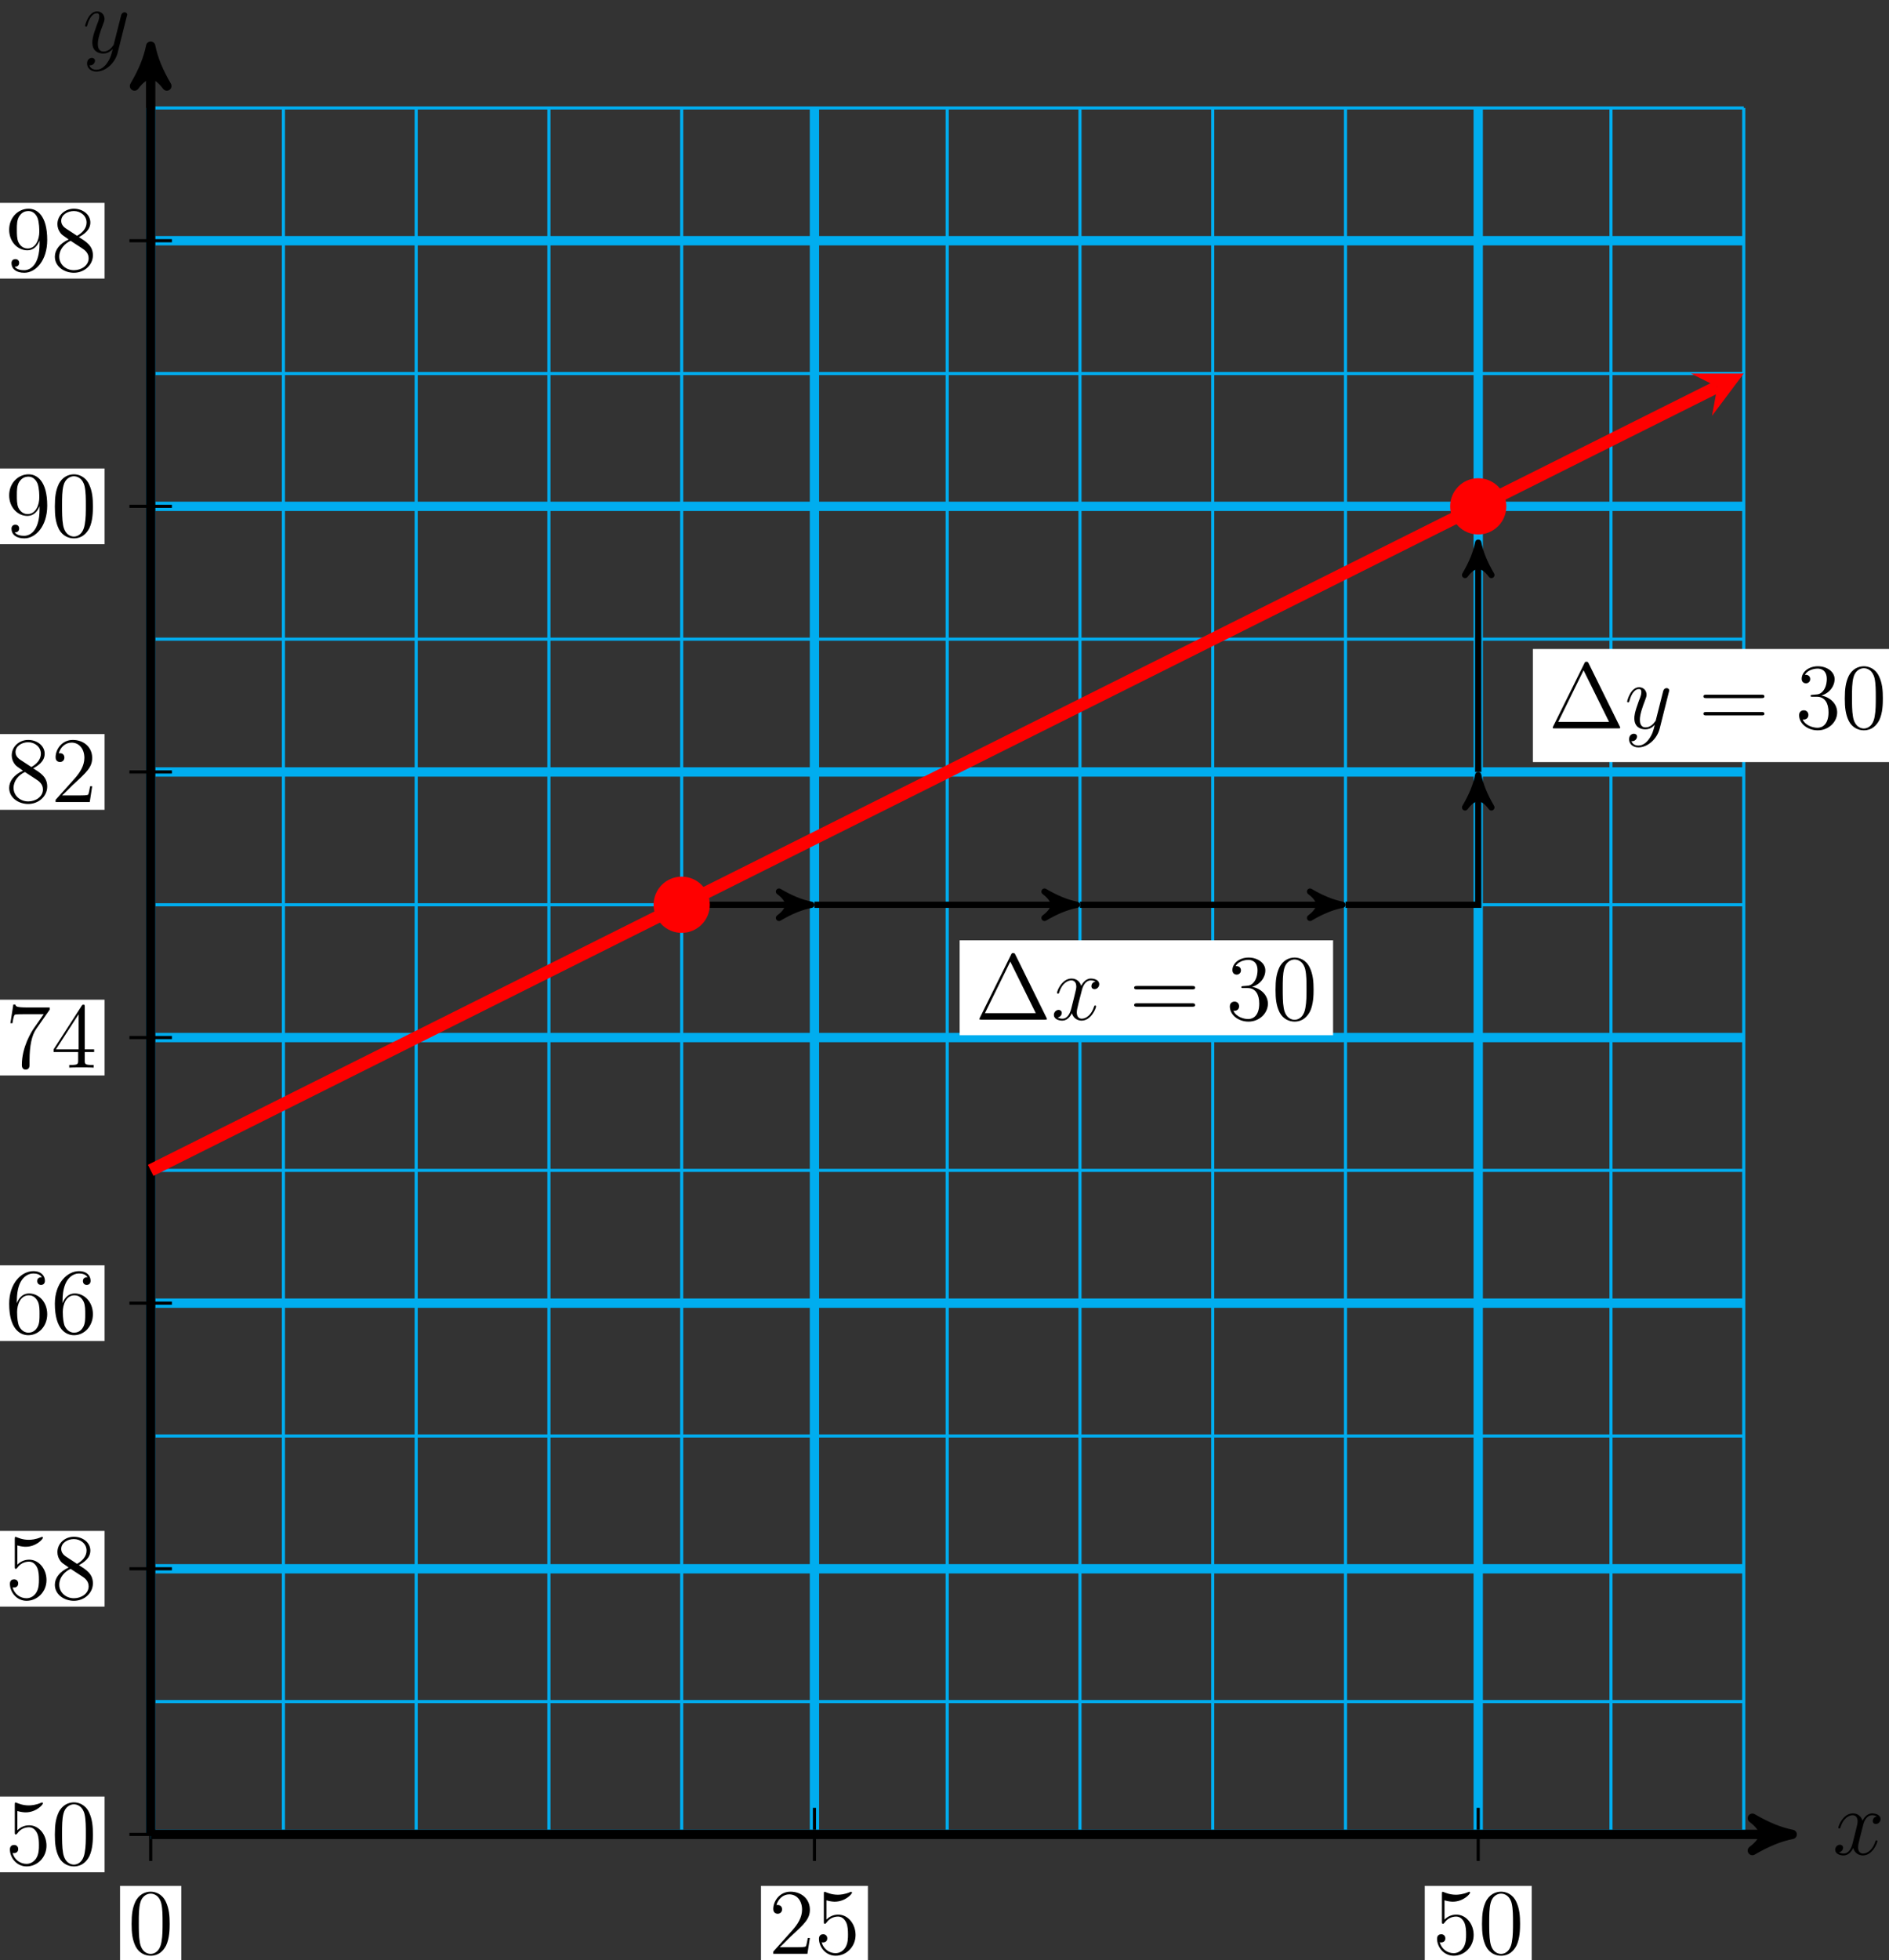 <?xml version="1.0" encoding="UTF-8"?>
<svg xmlns="http://www.w3.org/2000/svg" xmlns:xlink="http://www.w3.org/1999/xlink" width="242pt" height="251pt" viewBox="0 0 242 251" version="1.1">
<rect x="0" y="0" width="242" height="251" fill="#333333" stroke="none"/>
<defs>
<g>
<symbol overflow="visible" id="glyph0-0">
<path style="stroke:none;" d=""/>
</symbol>
<symbol overflow="visible" id="glyph0-1">
<path style="stroke:none;" d="M 5.359 -3.828 C 5.359 -4.812 5.297 -5.781 4.859 -6.688 C 4.375 -7.688 3.516 -7.953 2.922 -7.953 C 2.234 -7.953 1.391 -7.609 0.938 -6.609 C 0.609 -5.859 0.484 -5.109 0.484 -3.828 C 0.484 -2.672 0.578 -1.797 1 -0.938 C 1.469 -0.031 2.297 0.25 2.922 0.25 C 3.953 0.25 4.547 -0.375 4.906 -1.062 C 5.328 -1.953 5.359 -3.125 5.359 -3.828 Z M 2.922 0.016 C 2.531 0.016 1.75 -0.203 1.531 -1.5 C 1.406 -2.219 1.406 -3.125 1.406 -3.969 C 1.406 -4.953 1.406 -5.828 1.594 -6.531 C 1.797 -7.344 2.406 -7.703 2.922 -7.703 C 3.375 -7.703 4.062 -7.438 4.297 -6.406 C 4.453 -5.719 4.453 -4.781 4.453 -3.969 C 4.453 -3.172 4.453 -2.266 4.312 -1.531 C 4.094 -0.219 3.328 0.016 2.922 0.016 Z M 2.922 0.016 "/>
</symbol>
<symbol overflow="visible" id="glyph0-2">
<path style="stroke:none;" d="M 5.266 -2.016 L 5 -2.016 C 4.953 -1.812 4.859 -1.141 4.75 -0.953 C 4.656 -0.844 3.984 -0.844 3.625 -0.844 L 1.406 -0.844 C 1.734 -1.125 2.469 -1.891 2.766 -2.172 C 4.594 -3.844 5.266 -4.469 5.266 -5.656 C 5.266 -7.031 4.172 -7.953 2.781 -7.953 C 1.406 -7.953 0.578 -6.766 0.578 -5.734 C 0.578 -5.125 1.109 -5.125 1.141 -5.125 C 1.406 -5.125 1.703 -5.312 1.703 -5.688 C 1.703 -6.031 1.484 -6.25 1.141 -6.25 C 1.047 -6.25 1.016 -6.25 0.984 -6.234 C 1.203 -7.047 1.859 -7.609 2.625 -7.609 C 3.641 -7.609 4.266 -6.75 4.266 -5.656 C 4.266 -4.641 3.688 -3.75 3 -2.984 L 0.578 -0.281 L 0.578 0 L 4.953 0 Z M 5.266 -2.016 "/>
</symbol>
<symbol overflow="visible" id="glyph0-3">
<path style="stroke:none;" d="M 1.531 -6.844 C 2.047 -6.688 2.469 -6.672 2.594 -6.672 C 3.938 -6.672 4.812 -7.656 4.812 -7.828 C 4.812 -7.875 4.781 -7.938 4.703 -7.938 C 4.688 -7.938 4.656 -7.938 4.547 -7.891 C 3.891 -7.609 3.312 -7.562 3 -7.562 C 2.219 -7.562 1.656 -7.812 1.422 -7.906 C 1.344 -7.938 1.312 -7.938 1.297 -7.938 C 1.203 -7.938 1.203 -7.859 1.203 -7.672 L 1.203 -4.125 C 1.203 -3.906 1.203 -3.844 1.344 -3.844 C 1.406 -3.844 1.422 -3.844 1.547 -4 C 1.875 -4.484 2.438 -4.766 3.031 -4.766 C 3.672 -4.766 3.984 -4.188 4.078 -3.984 C 4.281 -3.516 4.297 -2.922 4.297 -2.469 C 4.297 -2.016 4.297 -1.344 3.953 -0.797 C 3.688 -0.375 3.234 -0.078 2.703 -0.078 C 1.906 -0.078 1.141 -0.609 0.922 -1.484 C 0.984 -1.453 1.047 -1.453 1.109 -1.453 C 1.312 -1.453 1.641 -1.562 1.641 -1.969 C 1.641 -2.312 1.406 -2.5 1.109 -2.5 C 0.891 -2.5 0.578 -2.391 0.578 -1.922 C 0.578 -0.906 1.406 0.25 2.719 0.25 C 4.078 0.25 5.266 -0.891 5.266 -2.406 C 5.266 -3.828 4.297 -5.016 3.047 -5.016 C 2.359 -5.016 1.844 -4.703 1.531 -4.375 Z M 1.531 -6.844 "/>
</symbol>
<symbol overflow="visible" id="glyph0-4">
<path style="stroke:none;" d="M 3.562 -4.312 C 4.156 -4.641 5.031 -5.188 5.031 -6.188 C 5.031 -7.234 4.031 -7.953 2.922 -7.953 C 1.75 -7.953 0.812 -7.078 0.812 -5.984 C 0.812 -5.578 0.938 -5.172 1.266 -4.766 C 1.406 -4.609 1.406 -4.609 2.25 -4.016 C 1.094 -3.484 0.484 -2.672 0.484 -1.812 C 0.484 -0.531 1.703 0.25 2.922 0.25 C 4.25 0.25 5.359 -0.734 5.359 -1.984 C 5.359 -3.203 4.5 -3.734 3.562 -4.312 Z M 1.938 -5.391 C 1.781 -5.5 1.297 -5.812 1.297 -6.391 C 1.297 -7.172 2.109 -7.656 2.922 -7.656 C 3.781 -7.656 4.547 -7.047 4.547 -6.188 C 4.547 -5.453 4.016 -4.859 3.328 -4.484 Z M 2.5 -3.844 L 3.938 -2.906 C 4.25 -2.703 4.812 -2.328 4.812 -1.609 C 4.812 -0.688 3.891 -0.078 2.922 -0.078 C 1.906 -0.078 1.047 -0.812 1.047 -1.812 C 1.047 -2.734 1.719 -3.484 2.5 -3.844 Z M 2.5 -3.844 "/>
</symbol>
<symbol overflow="visible" id="glyph0-5">
<path style="stroke:none;" d="M 1.469 -4.156 C 1.469 -7.188 2.938 -7.656 3.578 -7.656 C 4.016 -7.656 4.453 -7.531 4.672 -7.172 C 4.531 -7.172 4.078 -7.172 4.078 -6.688 C 4.078 -6.422 4.25 -6.188 4.562 -6.188 C 4.859 -6.188 5.062 -6.375 5.062 -6.719 C 5.062 -7.344 4.609 -7.953 3.578 -7.953 C 2.062 -7.953 0.484 -6.406 0.484 -3.781 C 0.484 -0.484 1.922 0.25 2.938 0.25 C 4.25 0.25 5.359 -0.891 5.359 -2.438 C 5.359 -4.031 4.25 -5.094 3.047 -5.094 C 1.984 -5.094 1.594 -4.172 1.469 -3.844 Z M 2.938 -0.078 C 2.188 -0.078 1.828 -0.734 1.719 -0.984 C 1.609 -1.297 1.5 -1.891 1.5 -2.719 C 1.5 -3.672 1.922 -4.859 3 -4.859 C 3.656 -4.859 4 -4.406 4.188 -4 C 4.375 -3.562 4.375 -2.969 4.375 -2.453 C 4.375 -1.844 4.375 -1.297 4.141 -0.844 C 3.844 -0.281 3.422 -0.078 2.938 -0.078 Z M 2.938 -0.078 "/>
</symbol>
<symbol overflow="visible" id="glyph0-6">
<path style="stroke:none;" d="M 5.672 -7.422 L 5.672 -7.703 L 2.797 -7.703 C 1.344 -7.703 1.328 -7.859 1.281 -8.078 L 1.016 -8.078 L 0.641 -5.688 L 0.906 -5.688 C 0.938 -5.906 1.047 -6.641 1.203 -6.781 C 1.297 -6.844 2.203 -6.844 2.359 -6.844 L 4.906 -6.844 L 3.641 -5.031 C 3.312 -4.562 2.109 -2.609 2.109 -0.359 C 2.109 -0.234 2.109 0.25 2.594 0.25 C 3.094 0.25 3.094 -0.219 3.094 -0.375 L 3.094 -0.969 C 3.094 -2.75 3.375 -4.141 3.938 -4.938 Z M 5.672 -7.422 "/>
</symbol>
<symbol overflow="visible" id="glyph0-7">
<path style="stroke:none;" d="M 4.312 -7.781 C 4.312 -8.016 4.312 -8.062 4.141 -8.062 C 4.047 -8.062 4.016 -8.062 3.922 -7.922 L 0.328 -2.344 L 0.328 -2 L 3.469 -2 L 3.469 -0.906 C 3.469 -0.469 3.438 -0.344 2.562 -0.344 L 2.328 -0.344 L 2.328 0 C 2.609 -0.031 3.547 -0.031 3.891 -0.031 C 4.219 -0.031 5.172 -0.031 5.453 0 L 5.453 -0.344 L 5.219 -0.344 C 4.344 -0.344 4.312 -0.469 4.312 -0.906 L 4.312 -2 L 5.516 -2 L 5.516 -2.344 L 4.312 -2.344 Z M 3.531 -6.844 L 3.531 -2.344 L 0.625 -2.344 Z M 3.531 -6.844 "/>
</symbol>
<symbol overflow="visible" id="glyph0-8">
<path style="stroke:none;" d="M 4.375 -3.484 C 4.375 -0.656 3.125 -0.078 2.406 -0.078 C 2.109 -0.078 1.484 -0.109 1.188 -0.531 L 1.25 -0.531 C 1.344 -0.5 1.766 -0.578 1.766 -1.016 C 1.766 -1.281 1.594 -1.5 1.281 -1.5 C 0.969 -1.5 0.781 -1.297 0.781 -0.984 C 0.781 -0.25 1.375 0.25 2.422 0.25 C 3.906 0.25 5.359 -1.344 5.359 -3.938 C 5.359 -7.141 4.016 -7.953 2.969 -7.953 C 1.656 -7.953 0.484 -6.844 0.484 -5.266 C 0.484 -3.688 1.609 -2.625 2.797 -2.625 C 3.688 -2.625 4.141 -3.266 4.375 -3.875 Z M 2.844 -2.859 C 2.094 -2.859 1.766 -3.469 1.656 -3.688 C 1.469 -4.141 1.469 -4.719 1.469 -5.266 C 1.469 -5.922 1.469 -6.5 1.781 -7 C 2 -7.312 2.312 -7.656 2.969 -7.656 C 3.641 -7.656 4 -7.062 4.109 -6.797 C 4.344 -6.203 4.344 -5.188 4.344 -5.016 C 4.344 -4 3.891 -2.859 2.844 -2.859 Z M 2.844 -2.859 "/>
</symbol>
<symbol overflow="visible" id="glyph0-9">
<path style="stroke:none;" d="M 5.156 -8.312 C 5.062 -8.484 5.047 -8.531 4.875 -8.531 C 4.703 -8.531 4.672 -8.484 4.594 -8.312 L 0.594 -0.234 C 0.578 -0.203 0.547 -0.125 0.547 -0.078 C 0.547 -0.016 0.562 0 0.797 0 L 8.938 0 C 9.188 0 9.188 -0.016 9.188 -0.078 C 9.188 -0.125 9.172 -0.203 9.141 -0.234 Z M 4.5 -7.438 L 7.766 -0.828 L 1.25 -0.828 Z M 4.5 -7.438 "/>
</symbol>
<symbol overflow="visible" id="glyph0-10">
<path style="stroke:none;" d="M 8.062 -3.875 C 8.234 -3.875 8.453 -3.875 8.453 -4.094 C 8.453 -4.312 8.25 -4.312 8.062 -4.312 L 1.031 -4.312 C 0.859 -4.312 0.641 -4.312 0.641 -4.094 C 0.641 -3.875 0.844 -3.875 1.031 -3.875 Z M 8.062 -1.656 C 8.234 -1.656 8.453 -1.656 8.453 -1.859 C 8.453 -2.094 8.25 -2.094 8.062 -2.094 L 1.031 -2.094 C 0.859 -2.094 0.641 -2.094 0.641 -1.875 C 0.641 -1.656 0.844 -1.656 1.031 -1.656 Z M 8.062 -1.656 "/>
</symbol>
<symbol overflow="visible" id="glyph0-11">
<path style="stroke:none;" d="M 2.203 -4.297 C 2 -4.281 1.953 -4.266 1.953 -4.156 C 1.953 -4.047 2.016 -4.047 2.219 -4.047 L 2.766 -4.047 C 3.797 -4.047 4.25 -3.203 4.25 -2.062 C 4.25 -0.484 3.438 -0.078 2.844 -0.078 C 2.266 -0.078 1.297 -0.344 0.938 -1.141 C 1.328 -1.078 1.672 -1.297 1.672 -1.719 C 1.672 -2.062 1.422 -2.312 1.094 -2.312 C 0.797 -2.312 0.484 -2.141 0.484 -1.688 C 0.484 -0.625 1.547 0.25 2.875 0.25 C 4.297 0.25 5.359 -0.844 5.359 -2.047 C 5.359 -3.141 4.469 -4 3.328 -4.203 C 4.359 -4.5 5.031 -5.375 5.031 -6.312 C 5.031 -7.25 4.047 -7.953 2.891 -7.953 C 1.703 -7.953 0.812 -7.219 0.812 -6.344 C 0.812 -5.875 1.188 -5.766 1.359 -5.766 C 1.609 -5.766 1.906 -5.953 1.906 -6.312 C 1.906 -6.688 1.609 -6.859 1.344 -6.859 C 1.281 -6.859 1.25 -6.859 1.219 -6.844 C 1.672 -7.656 2.797 -7.656 2.859 -7.656 C 3.25 -7.656 4.031 -7.484 4.031 -6.312 C 4.031 -6.078 4 -5.422 3.641 -4.906 C 3.281 -4.375 2.875 -4.344 2.562 -4.328 Z M 2.203 -4.297 "/>
</symbol>
<symbol overflow="visible" id="glyph1-0">
<path style="stroke:none;" d=""/>
</symbol>
<symbol overflow="visible" id="glyph1-1">
<path style="stroke:none;" d="M 5.672 -4.875 C 5.281 -4.812 5.141 -4.516 5.141 -4.297 C 5.141 -4 5.359 -3.906 5.531 -3.906 C 5.891 -3.906 6.141 -4.219 6.141 -4.547 C 6.141 -5.047 5.562 -5.266 5.062 -5.266 C 4.344 -5.266 3.938 -4.547 3.828 -4.328 C 3.547 -5.219 2.812 -5.266 2.594 -5.266 C 1.375 -5.266 0.734 -3.703 0.734 -3.438 C 0.734 -3.391 0.781 -3.328 0.859 -3.328 C 0.953 -3.328 0.984 -3.406 1 -3.453 C 1.406 -4.781 2.219 -5.031 2.562 -5.031 C 3.094 -5.031 3.203 -4.531 3.203 -4.25 C 3.203 -3.984 3.125 -3.703 2.984 -3.125 L 2.578 -1.5 C 2.406 -0.781 2.062 -0.125 1.422 -0.125 C 1.359 -0.125 1.062 -0.125 0.812 -0.281 C 1.25 -0.359 1.344 -0.719 1.344 -0.859 C 1.344 -1.094 1.156 -1.25 0.938 -1.25 C 0.641 -1.25 0.328 -0.984 0.328 -0.609 C 0.328 -0.109 0.891 0.125 1.406 0.125 C 1.984 0.125 2.391 -0.328 2.641 -0.828 C 2.828 -0.125 3.438 0.125 3.875 0.125 C 5.094 0.125 5.734 -1.453 5.734 -1.703 C 5.734 -1.766 5.688 -1.812 5.625 -1.812 C 5.516 -1.812 5.5 -1.75 5.469 -1.656 C 5.141 -0.609 4.453 -0.125 3.906 -0.125 C 3.484 -0.125 3.266 -0.438 3.266 -0.922 C 3.266 -1.188 3.312 -1.375 3.5 -2.156 L 3.922 -3.797 C 4.094 -4.5 4.5 -5.031 5.062 -5.031 C 5.078 -5.031 5.422 -5.031 5.672 -4.875 Z M 5.672 -4.875 "/>
</symbol>
<symbol overflow="visible" id="glyph1-2">
<path style="stroke:none;" d="M 3.141 1.344 C 2.828 1.797 2.359 2.203 1.766 2.203 C 1.625 2.203 1.047 2.172 0.875 1.625 C 0.906 1.641 0.969 1.641 0.984 1.641 C 1.344 1.641 1.594 1.328 1.594 1.047 C 1.594 0.781 1.359 0.688 1.188 0.688 C 0.984 0.688 0.578 0.828 0.578 1.406 C 0.578 2.016 1.094 2.438 1.766 2.438 C 2.969 2.438 4.172 1.344 4.5 0.016 L 5.672 -4.656 C 5.688 -4.703 5.719 -4.781 5.719 -4.859 C 5.719 -5.031 5.562 -5.156 5.391 -5.156 C 5.281 -5.156 5.031 -5.109 4.938 -4.75 L 4.047 -1.234 C 4 -1.016 4 -0.984 3.891 -0.859 C 3.656 -0.531 3.266 -0.125 2.688 -0.125 C 2.016 -0.125 1.953 -0.781 1.953 -1.094 C 1.953 -1.781 2.281 -2.703 2.609 -3.562 C 2.734 -3.906 2.812 -4.078 2.812 -4.312 C 2.812 -4.812 2.453 -5.266 1.859 -5.266 C 0.766 -5.266 0.328 -3.531 0.328 -3.438 C 0.328 -3.391 0.375 -3.328 0.453 -3.328 C 0.562 -3.328 0.578 -3.375 0.625 -3.547 C 0.906 -4.547 1.359 -5.031 1.828 -5.031 C 1.938 -5.031 2.141 -5.031 2.141 -4.641 C 2.141 -4.328 2.016 -3.984 1.828 -3.531 C 1.25 -1.953 1.25 -1.562 1.25 -1.281 C 1.25 -0.141 2.062 0.125 2.656 0.125 C 3 0.125 3.438 0.016 3.844 -0.438 L 3.859 -0.422 C 3.688 0.281 3.562 0.75 3.141 1.344 Z M 3.141 1.344 "/>
</symbol>
</g>
</defs>
<g id="surface1">
<path style="fill:none;stroke-width:0.399;stroke-linecap:butt;stroke-linejoin:miter;stroke:rgb(0%,67.839%,93.729%);stroke-opacity:1;stroke-miterlimit:10;" d="M 0.002 -0.001 L 204.088 -0.001 M 0.002 17.007 L 204.088 17.007 M 0.002 34.015 L 204.088 34.015 M 0.002 51.022 L 204.088 51.022 M 0.002 68.03 L 204.088 68.03 M 0.002 85.038 L 204.088 85.038 M 0.002 102.046 L 204.088 102.046 M 0.002 119.05 L 204.088 119.05 M 0.002 136.058 L 204.088 136.058 M 0.002 153.065 L 204.088 153.065 M 0.002 170.073 L 204.088 170.073 M 0.002 187.081 L 204.088 187.081 M 0.002 204.089 L 204.088 204.089 M 0.002 221.093 L 204.088 221.093 M 0.002 -0.001 L 0.002 221.097 M 17.006 -0.001 L 17.006 221.097 M 34.013 -0.001 L 34.013 221.097 M 51.021 -0.001 L 51.021 221.097 M 68.029 -0.001 L 68.029 221.097 M 85.037 -0.001 L 85.037 221.097 M 102.045 -0.001 L 102.045 221.097 M 119.052 -0.001 L 119.052 221.097 M 136.06 -0.001 L 136.06 221.097 M 153.068 -0.001 L 153.068 221.097 M 170.072 -0.001 L 170.072 221.097 M 187.08 -0.001 L 187.08 221.097 M 204.088 -0.001 L 204.088 221.097 " transform="matrix(1,0,0,-1,19.303,234.917)"/>
<path style="fill:none;stroke-width:1.196;stroke-linecap:butt;stroke-linejoin:miter;stroke:rgb(0%,67.839%,93.729%);stroke-opacity:1;stroke-miterlimit:10;" d="M 0.002 -0.001 L 0.002 221.097 " transform="matrix(1,0,0,-1,19.303,234.917)"/>
<path style="fill:none;stroke-width:0.399;stroke-linecap:butt;stroke-linejoin:miter;stroke:rgb(0%,0%,0%);stroke-opacity:1;stroke-miterlimit:10;" d="M 0.002 3.401 L 0.002 -3.403 " transform="matrix(1,0,0,-1,19.303,234.917)"/>
<path style=" stroke:none;fill-rule:nonzero;fill:rgb(100%,100%,100%);fill-opacity:1;" d="M 15.379 251.203 L 23.227 251.203 L 23.227 241.508 L 15.379 241.508 Z M 15.379 251.203 "/>
<g style="fill:rgb(0%,0%,0%);fill-opacity:1;">
  <use xlink:href="#glyph0-1" x="16.376" y="250.207"/>
</g>
<path style="fill:none;stroke-width:1.196;stroke-linecap:butt;stroke-linejoin:miter;stroke:rgb(0%,67.839%,93.729%);stroke-opacity:1;stroke-miterlimit:10;" d="M 85.037 -0.001 L 85.037 221.097 " transform="matrix(1,0,0,-1,19.303,234.917)"/>
<path style="fill:none;stroke-width:0.399;stroke-linecap:butt;stroke-linejoin:miter;stroke:rgb(0%,0%,0%);stroke-opacity:1;stroke-miterlimit:10;" d="M 85.037 3.401 L 85.037 -3.403 " transform="matrix(1,0,0,-1,19.303,234.917)"/>
<path style=" stroke:none;fill-rule:nonzero;fill:rgb(100%,100%,100%);fill-opacity:1;" d="M 97.492 251.203 L 111.188 251.203 L 111.188 241.508 L 97.492 241.508 Z M 97.492 251.203 "/>
<g style="fill:rgb(0%,0%,0%);fill-opacity:1;">
  <use xlink:href="#glyph0-2" x="98.487" y="250.207"/>
  <use xlink:href="#glyph0-3" x="104.34" y="250.207"/>
</g>
<path style="fill:none;stroke-width:1.196;stroke-linecap:butt;stroke-linejoin:miter;stroke:rgb(0%,67.839%,93.729%);stroke-opacity:1;stroke-miterlimit:10;" d="M 170.072 -0.001 L 170.072 221.097 " transform="matrix(1,0,0,-1,19.303,234.917)"/>
<path style="fill:none;stroke-width:0.399;stroke-linecap:butt;stroke-linejoin:miter;stroke:rgb(0%,0%,0%);stroke-opacity:1;stroke-miterlimit:10;" d="M 170.072 3.401 L 170.072 -3.403 " transform="matrix(1,0,0,-1,19.303,234.917)"/>
<path style=" stroke:none;fill-rule:nonzero;fill:rgb(100%,100%,100%);fill-opacity:1;" d="M 182.527 251.203 L 196.227 251.203 L 196.227 241.508 L 182.527 241.508 Z M 182.527 251.203 "/>
<g style="fill:rgb(0%,0%,0%);fill-opacity:1;">
  <use xlink:href="#glyph0-3" x="183.524" y="250.207"/>
  <use xlink:href="#glyph0-1" x="189.377" y="250.207"/>
</g>
<path style="fill:none;stroke-width:1.196;stroke-linecap:butt;stroke-linejoin:miter;stroke:rgb(0%,67.839%,93.729%);stroke-opacity:1;stroke-miterlimit:10;" d="M 0.002 -0.001 L 204.088 -0.001 " transform="matrix(1,0,0,-1,19.303,234.917)"/>
<path style="fill:none;stroke-width:0.399;stroke-linecap:butt;stroke-linejoin:miter;stroke:rgb(0%,0%,0%);stroke-opacity:1;stroke-miterlimit:10;" d="M 2.72 -0.001 L -2.721 -0.001 " transform="matrix(1,0,0,-1,19.303,234.917)"/>
<path style=" stroke:none;fill-rule:nonzero;fill:rgb(100%,100%,100%);fill-opacity:1;" d="M -0.305 239.766 L 13.395 239.766 L 13.395 230.07 L -0.305 230.07 Z M -0.305 239.766 "/>
<g style="fill:rgb(0%,0%,0%);fill-opacity:1;">
  <use xlink:href="#glyph0-3" x="0.691" y="238.769"/>
  <use xlink:href="#glyph0-1" x="6.544" y="238.769"/>
</g>
<path style="fill:none;stroke-width:1.196;stroke-linecap:butt;stroke-linejoin:miter;stroke:rgb(0%,67.839%,93.729%);stroke-opacity:1;stroke-miterlimit:10;" d="M 0.002 34.015 L 204.088 34.015 " transform="matrix(1,0,0,-1,19.303,234.917)"/>
<path style="fill:none;stroke-width:0.399;stroke-linecap:butt;stroke-linejoin:miter;stroke:rgb(0%,0%,0%);stroke-opacity:1;stroke-miterlimit:10;" d="M 2.72 34.015 L -2.721 34.015 " transform="matrix(1,0,0,-1,19.303,234.917)"/>
<path style=" stroke:none;fill-rule:nonzero;fill:rgb(100%,100%,100%);fill-opacity:1;" d="M -0.305 205.75 L 13.395 205.75 L 13.395 196.055 L -0.305 196.055 Z M -0.305 205.75 "/>
<g style="fill:rgb(0%,0%,0%);fill-opacity:1;">
  <use xlink:href="#glyph0-3" x="0.691" y="204.754"/>
  <use xlink:href="#glyph0-4" x="6.544" y="204.754"/>
</g>
<path style="fill:none;stroke-width:1.196;stroke-linecap:butt;stroke-linejoin:miter;stroke:rgb(0%,67.839%,93.729%);stroke-opacity:1;stroke-miterlimit:10;" d="M 0.002 68.03 L 204.088 68.03 " transform="matrix(1,0,0,-1,19.303,234.917)"/>
<path style="fill:none;stroke-width:0.399;stroke-linecap:butt;stroke-linejoin:miter;stroke:rgb(0%,0%,0%);stroke-opacity:1;stroke-miterlimit:10;" d="M 2.72 68.03 L -2.721 68.03 " transform="matrix(1,0,0,-1,19.303,234.917)"/>
<path style=" stroke:none;fill-rule:nonzero;fill:rgb(100%,100%,100%);fill-opacity:1;" d="M -0.305 171.734 L 13.395 171.734 L 13.395 162.039 L -0.305 162.039 Z M -0.305 171.734 "/>
<g style="fill:rgb(0%,0%,0%);fill-opacity:1;">
  <use xlink:href="#glyph0-5" x="0.691" y="170.74"/>
  <use xlink:href="#glyph0-5" x="6.544" y="170.74"/>
</g>
<path style="fill:none;stroke-width:1.196;stroke-linecap:butt;stroke-linejoin:miter;stroke:rgb(0%,67.839%,93.729%);stroke-opacity:1;stroke-miterlimit:10;" d="M 0.002 102.046 L 204.088 102.046 " transform="matrix(1,0,0,-1,19.303,234.917)"/>
<path style="fill:none;stroke-width:0.399;stroke-linecap:butt;stroke-linejoin:miter;stroke:rgb(0%,0%,0%);stroke-opacity:1;stroke-miterlimit:10;" d="M 2.72 102.046 L -2.721 102.046 " transform="matrix(1,0,0,-1,19.303,234.917)"/>
<path style=" stroke:none;fill-rule:nonzero;fill:rgb(100%,100%,100%);fill-opacity:1;" d="M -0.305 137.723 L 13.395 137.723 L 13.395 128.023 L -0.305 128.023 Z M -0.305 137.723 "/>
<g style="fill:rgb(0%,0%,0%);fill-opacity:1;">
  <use xlink:href="#glyph0-6" x="0.691" y="136.725"/>
  <use xlink:href="#glyph0-7" x="6.544" y="136.725"/>
</g>
<path style="fill:none;stroke-width:1.196;stroke-linecap:butt;stroke-linejoin:miter;stroke:rgb(0%,67.839%,93.729%);stroke-opacity:1;stroke-miterlimit:10;" d="M 0.002 136.058 L 204.088 136.058 " transform="matrix(1,0,0,-1,19.303,234.917)"/>
<path style="fill:none;stroke-width:0.399;stroke-linecap:butt;stroke-linejoin:miter;stroke:rgb(0%,0%,0%);stroke-opacity:1;stroke-miterlimit:10;" d="M 2.72 136.058 L -2.721 136.058 " transform="matrix(1,0,0,-1,19.303,234.917)"/>
<path style=" stroke:none;fill-rule:nonzero;fill:rgb(100%,100%,100%);fill-opacity:1;" d="M -0.305 103.707 L 13.395 103.707 L 13.395 94.008 L -0.305 94.008 Z M -0.305 103.707 "/>
<g style="fill:rgb(0%,0%,0%);fill-opacity:1;">
  <use xlink:href="#glyph0-4" x="0.691" y="102.71"/>
  <use xlink:href="#glyph0-2" x="6.544" y="102.71"/>
</g>
<path style="fill:none;stroke-width:1.196;stroke-linecap:butt;stroke-linejoin:miter;stroke:rgb(0%,67.839%,93.729%);stroke-opacity:1;stroke-miterlimit:10;" d="M 0.002 170.073 L 204.088 170.073 " transform="matrix(1,0,0,-1,19.303,234.917)"/>
<path style="fill:none;stroke-width:0.399;stroke-linecap:butt;stroke-linejoin:miter;stroke:rgb(0%,0%,0%);stroke-opacity:1;stroke-miterlimit:10;" d="M 2.72 170.073 L -2.721 170.073 " transform="matrix(1,0,0,-1,19.303,234.917)"/>
<path style=" stroke:none;fill-rule:nonzero;fill:rgb(100%,100%,100%);fill-opacity:1;" d="M -0.305 69.691 L 13.395 69.691 L 13.395 59.996 L -0.305 59.996 Z M -0.305 69.691 "/>
<g style="fill:rgb(0%,0%,0%);fill-opacity:1;">
  <use xlink:href="#glyph0-8" x="0.691" y="68.695"/>
  <use xlink:href="#glyph0-1" x="6.544" y="68.695"/>
</g>
<path style="fill:none;stroke-width:1.196;stroke-linecap:butt;stroke-linejoin:miter;stroke:rgb(0%,67.839%,93.729%);stroke-opacity:1;stroke-miterlimit:10;" d="M 0.002 204.089 L 204.088 204.089 " transform="matrix(1,0,0,-1,19.303,234.917)"/>
<path style="fill:none;stroke-width:0.399;stroke-linecap:butt;stroke-linejoin:miter;stroke:rgb(0%,0%,0%);stroke-opacity:1;stroke-miterlimit:10;" d="M 2.72 204.089 L -2.721 204.089 " transform="matrix(1,0,0,-1,19.303,234.917)"/>
<path style=" stroke:none;fill-rule:nonzero;fill:rgb(100%,100%,100%);fill-opacity:1;" d="M -0.305 35.676 L 13.395 35.676 L 13.395 25.98 L -0.305 25.98 Z M -0.305 35.676 "/>
<g style="fill:rgb(0%,0%,0%);fill-opacity:1;">
  <use xlink:href="#glyph0-8" x="0.691" y="34.681"/>
  <use xlink:href="#glyph0-4" x="6.544" y="34.681"/>
</g>
<path style="fill:none;stroke-width:1.196;stroke-linecap:butt;stroke-linejoin:miter;stroke:rgb(0%,0%,0%);stroke-opacity:1;stroke-miterlimit:10;" d="M 0.002 -0.001 L 209.017 -0.001 " transform="matrix(1,0,0,-1,19.303,234.917)"/>
<path style="fill-rule:nonzero;fill:rgb(0%,0%,0%);fill-opacity:1;stroke-width:1.196;stroke-linecap:butt;stroke-linejoin:round;stroke:rgb(0%,0%,0%);stroke-opacity:1;stroke-miterlimit:10;" d="M 1.276 -0.001 C -0.318 0.319 -1.912 0.956 -3.826 2.073 C -1.912 0.636 -1.912 -0.638 -3.826 -2.071 C -1.912 -0.958 -0.318 -0.317 1.276 -0.001 Z M 1.276 -0.001 " transform="matrix(1,0,0,-1,228.322,234.917)"/>
<g style="fill:rgb(0%,0%,0%);fill-opacity:1;">
  <use xlink:href="#glyph1-1" x="234.777" y="237.491"/>
</g>
<path style="fill:none;stroke-width:1.196;stroke-linecap:butt;stroke-linejoin:miter;stroke:rgb(0%,0%,0%);stroke-opacity:1;stroke-miterlimit:10;" d="M 0.002 -0.001 L 0.002 227.726 " transform="matrix(1,0,0,-1,19.303,234.917)"/>
<path style="fill-rule:nonzero;fill:rgb(0%,0%,0%);fill-opacity:1;stroke-width:1.196;stroke-linecap:butt;stroke-linejoin:round;stroke:rgb(0%,0%,0%);stroke-opacity:1;stroke-miterlimit:10;" d="M 1.276 -0.002 C -0.318 0.319 -1.911 0.955 -3.825 2.073 C -1.911 0.639 -1.911 -0.638 -3.825 -2.072 C -1.911 -0.955 -0.318 -0.318 1.276 -0.002 Z M 1.276 -0.002 " transform="matrix(0,-1,-1,0,19.303,7.19)"/>
<g style="fill:rgb(0%,0%,0%);fill-opacity:1;">
  <use xlink:href="#glyph1-2" x="10.576" y="6.729"/>
</g>
<path style="fill:none;stroke-width:1.594;stroke-linecap:butt;stroke-linejoin:miter;stroke:rgb(100%,0%,0%);stroke-opacity:1;stroke-miterlimit:10;" d="M 0.002 85.038 L 200.701 185.39 " transform="matrix(1,0,0,-1,19.303,234.917)"/>
<path style=" stroke:none;fill-rule:nonzero;fill:rgb(100%,0%,0%);fill-opacity:1;" d="M 223.391 47.836 L 216.621 47.836 L 220.004 49.527 L 219.328 53.254 "/>
<path style="fill:none;stroke-width:0.797;stroke-linecap:butt;stroke-linejoin:miter;stroke:rgb(0%,0%,0%);stroke-opacity:1;stroke-miterlimit:10;" d="M 68.029 119.05 L 83.603 119.05 " transform="matrix(1,0,0,-1,19.303,234.917)"/>
<path style="fill-rule:nonzero;fill:rgb(0%,0%,0%);fill-opacity:1;stroke-width:0.797;stroke-linecap:butt;stroke-linejoin:round;stroke:rgb(0%,0%,0%);stroke-opacity:1;stroke-miterlimit:10;" d="M 1.036 -0.002 C -0.261 0.26 -1.554 0.775 -3.108 1.686 C -1.554 0.518 -1.554 -0.518 -3.108 -1.686 C -1.554 -0.775 -0.261 -0.26 1.036 -0.002 Z M 1.036 -0.002 " transform="matrix(1,0,0,-1,102.905,115.865)"/>
<path style="fill:none;stroke-width:0.797;stroke-linecap:butt;stroke-linejoin:miter;stroke:rgb(0%,0%,0%);stroke-opacity:1;stroke-miterlimit:10;" d="M 85.037 119.05 L 117.619 119.05 " transform="matrix(1,0,0,-1,19.303,234.917)"/>
<path style="fill-rule:nonzero;fill:rgb(0%,0%,0%);fill-opacity:1;stroke-width:0.797;stroke-linecap:butt;stroke-linejoin:round;stroke:rgb(0%,0%,0%);stroke-opacity:1;stroke-miterlimit:10;" d="M 1.037 -0.002 C -0.26 0.26 -1.553 0.775 -3.108 1.686 C -1.553 0.518 -1.553 -0.518 -3.108 -1.686 C -1.553 -0.775 -0.26 -0.26 1.037 -0.002 Z M 1.037 -0.002 " transform="matrix(1,0,0,-1,136.92,115.865)"/>
<path style="fill:none;stroke-width:0.797;stroke-linecap:butt;stroke-linejoin:miter;stroke:rgb(0%,0%,0%);stroke-opacity:1;stroke-miterlimit:10;" d="M 119.052 119.05 L 151.631 119.05 " transform="matrix(1,0,0,-1,19.303,234.917)"/>
<path style="fill-rule:nonzero;fill:rgb(0%,0%,0%);fill-opacity:1;stroke-width:0.797;stroke-linecap:butt;stroke-linejoin:round;stroke:rgb(0%,0%,0%);stroke-opacity:1;stroke-miterlimit:10;" d="M 1.038 -0.002 C -0.259 0.26 -1.556 0.775 -3.107 1.686 C -1.556 0.518 -1.556 -0.518 -3.107 -1.686 C -1.556 -0.775 -0.259 -0.26 1.038 -0.002 Z M 1.038 -0.002 " transform="matrix(1,0,0,-1,170.935,115.865)"/>
<path style="fill:none;stroke-width:0.797;stroke-linecap:butt;stroke-linejoin:miter;stroke:rgb(0%,0%,0%);stroke-opacity:1;stroke-miterlimit:10;" d="M 153.068 119.05 L 170.072 119.05 L 170.072 134.624 " transform="matrix(1,0,0,-1,19.303,234.917)"/>
<path style="fill-rule:nonzero;fill:rgb(0%,0%,0%);fill-opacity:1;stroke-width:0.797;stroke-linecap:butt;stroke-linejoin:round;stroke:rgb(0%,0%,0%);stroke-opacity:1;stroke-miterlimit:10;" d="M 1.035 0.002 C -0.258 0.26 -1.555 0.775 -3.11 1.686 C -1.555 0.518 -1.555 -0.518 -3.11 -1.686 C -1.555 -0.775 -0.258 -0.26 1.035 0.002 Z M 1.035 0.002 " transform="matrix(0,-1,-1,0,189.377,100.292)"/>
<path style="fill:none;stroke-width:0.797;stroke-linecap:butt;stroke-linejoin:miter;stroke:rgb(0%,0%,0%);stroke-opacity:1;stroke-miterlimit:10;" d="M 170.072 136.058 L 170.072 164.386 " transform="matrix(1,0,0,-1,19.303,234.917)"/>
<path style="fill-rule:nonzero;fill:rgb(0%,0%,0%);fill-opacity:1;stroke-width:0.797;stroke-linecap:butt;stroke-linejoin:round;stroke:rgb(0%,0%,0%);stroke-opacity:1;stroke-miterlimit:10;" d="M 1.037 0.002 C -0.26 0.26 -1.553 0.775 -3.107 1.686 C -1.553 0.518 -1.553 -0.518 -3.107 -1.686 C -1.553 -0.775 -0.26 -0.26 1.037 0.002 Z M 1.037 0.002 " transform="matrix(0,-1,-1,0,189.377,70.53)"/>
<path style="fill-rule:nonzero;fill:rgb(100%,0%,0%);fill-opacity:1;stroke-width:0.399;stroke-linecap:butt;stroke-linejoin:miter;stroke:rgb(100%,0%,0%);stroke-opacity:1;stroke-miterlimit:10;" d="M 71.431 119.05 C 71.431 120.929 69.908 122.452 68.029 122.452 C 66.15 122.452 64.627 120.929 64.627 119.05 C 64.627 117.175 66.15 115.651 68.029 115.651 C 69.908 115.651 71.431 117.175 71.431 119.05 Z M 71.431 119.05 " transform="matrix(1,0,0,-1,19.303,234.917)"/>
<path style="fill-rule:nonzero;fill:rgb(100%,0%,0%);fill-opacity:1;stroke-width:0.399;stroke-linecap:butt;stroke-linejoin:miter;stroke:rgb(100%,0%,0%);stroke-opacity:1;stroke-miterlimit:10;" d="M 173.474 170.073 C 173.474 171.952 171.951 173.476 170.072 173.476 C 168.197 173.476 166.674 171.952 166.674 170.073 C 166.674 168.194 168.197 166.671 170.072 166.671 C 171.951 166.671 173.474 168.194 173.474 170.073 Z M 173.474 170.073 " transform="matrix(1,0,0,-1,19.303,234.917)"/>
<path style=" stroke:none;fill-rule:nonzero;fill:rgb(100%,100%,100%);fill-opacity:1;" d="M 122.938 132.57 L 170.781 132.57 L 170.781 120.418 L 122.938 120.418 Z M 122.938 132.57 "/>
<g style="fill:rgb(0%,0%,0%);fill-opacity:1;">
  <use xlink:href="#glyph0-9" x="124.928" y="130.58"/>
</g>
<g style="fill:rgb(0%,0%,0%);fill-opacity:1;">
  <use xlink:href="#glyph1-1" x="134.683" y="130.58"/>
</g>
<g style="fill:rgb(0%,0%,0%);fill-opacity:1;">
  <use xlink:href="#glyph0-10" x="144.655" y="130.58"/>
</g>
<g style="fill:rgb(0%,0%,0%);fill-opacity:1;">
  <use xlink:href="#glyph0-11" x="157.072" y="130.58"/>
  <use xlink:href="#glyph0-1" x="162.925" y="130.58"/>
</g>
<path style=" stroke:none;fill-rule:nonzero;fill:rgb(100%,100%,100%);fill-opacity:1;" d="M 196.379 97.594 L 243.707 97.594 L 243.707 83.113 L 196.379 83.113 Z M 196.379 97.594 "/>
<g style="fill:rgb(0%,0%,0%);fill-opacity:1;">
  <use xlink:href="#glyph0-9" x="198.372" y="93.277"/>
</g>
<g style="fill:rgb(0%,0%,0%);fill-opacity:1;">
  <use xlink:href="#glyph1-2" x="208.127" y="93.277"/>
</g>
<g style="fill:rgb(0%,0%,0%);fill-opacity:1;">
  <use xlink:href="#glyph0-10" x="217.584" y="93.277"/>
</g>
<g style="fill:rgb(0%,0%,0%);fill-opacity:1;">
  <use xlink:href="#glyph0-11" x="230.001" y="93.277"/>
  <use xlink:href="#glyph0-1" x="235.854" y="93.277"/>
</g>
</g>
</svg>
